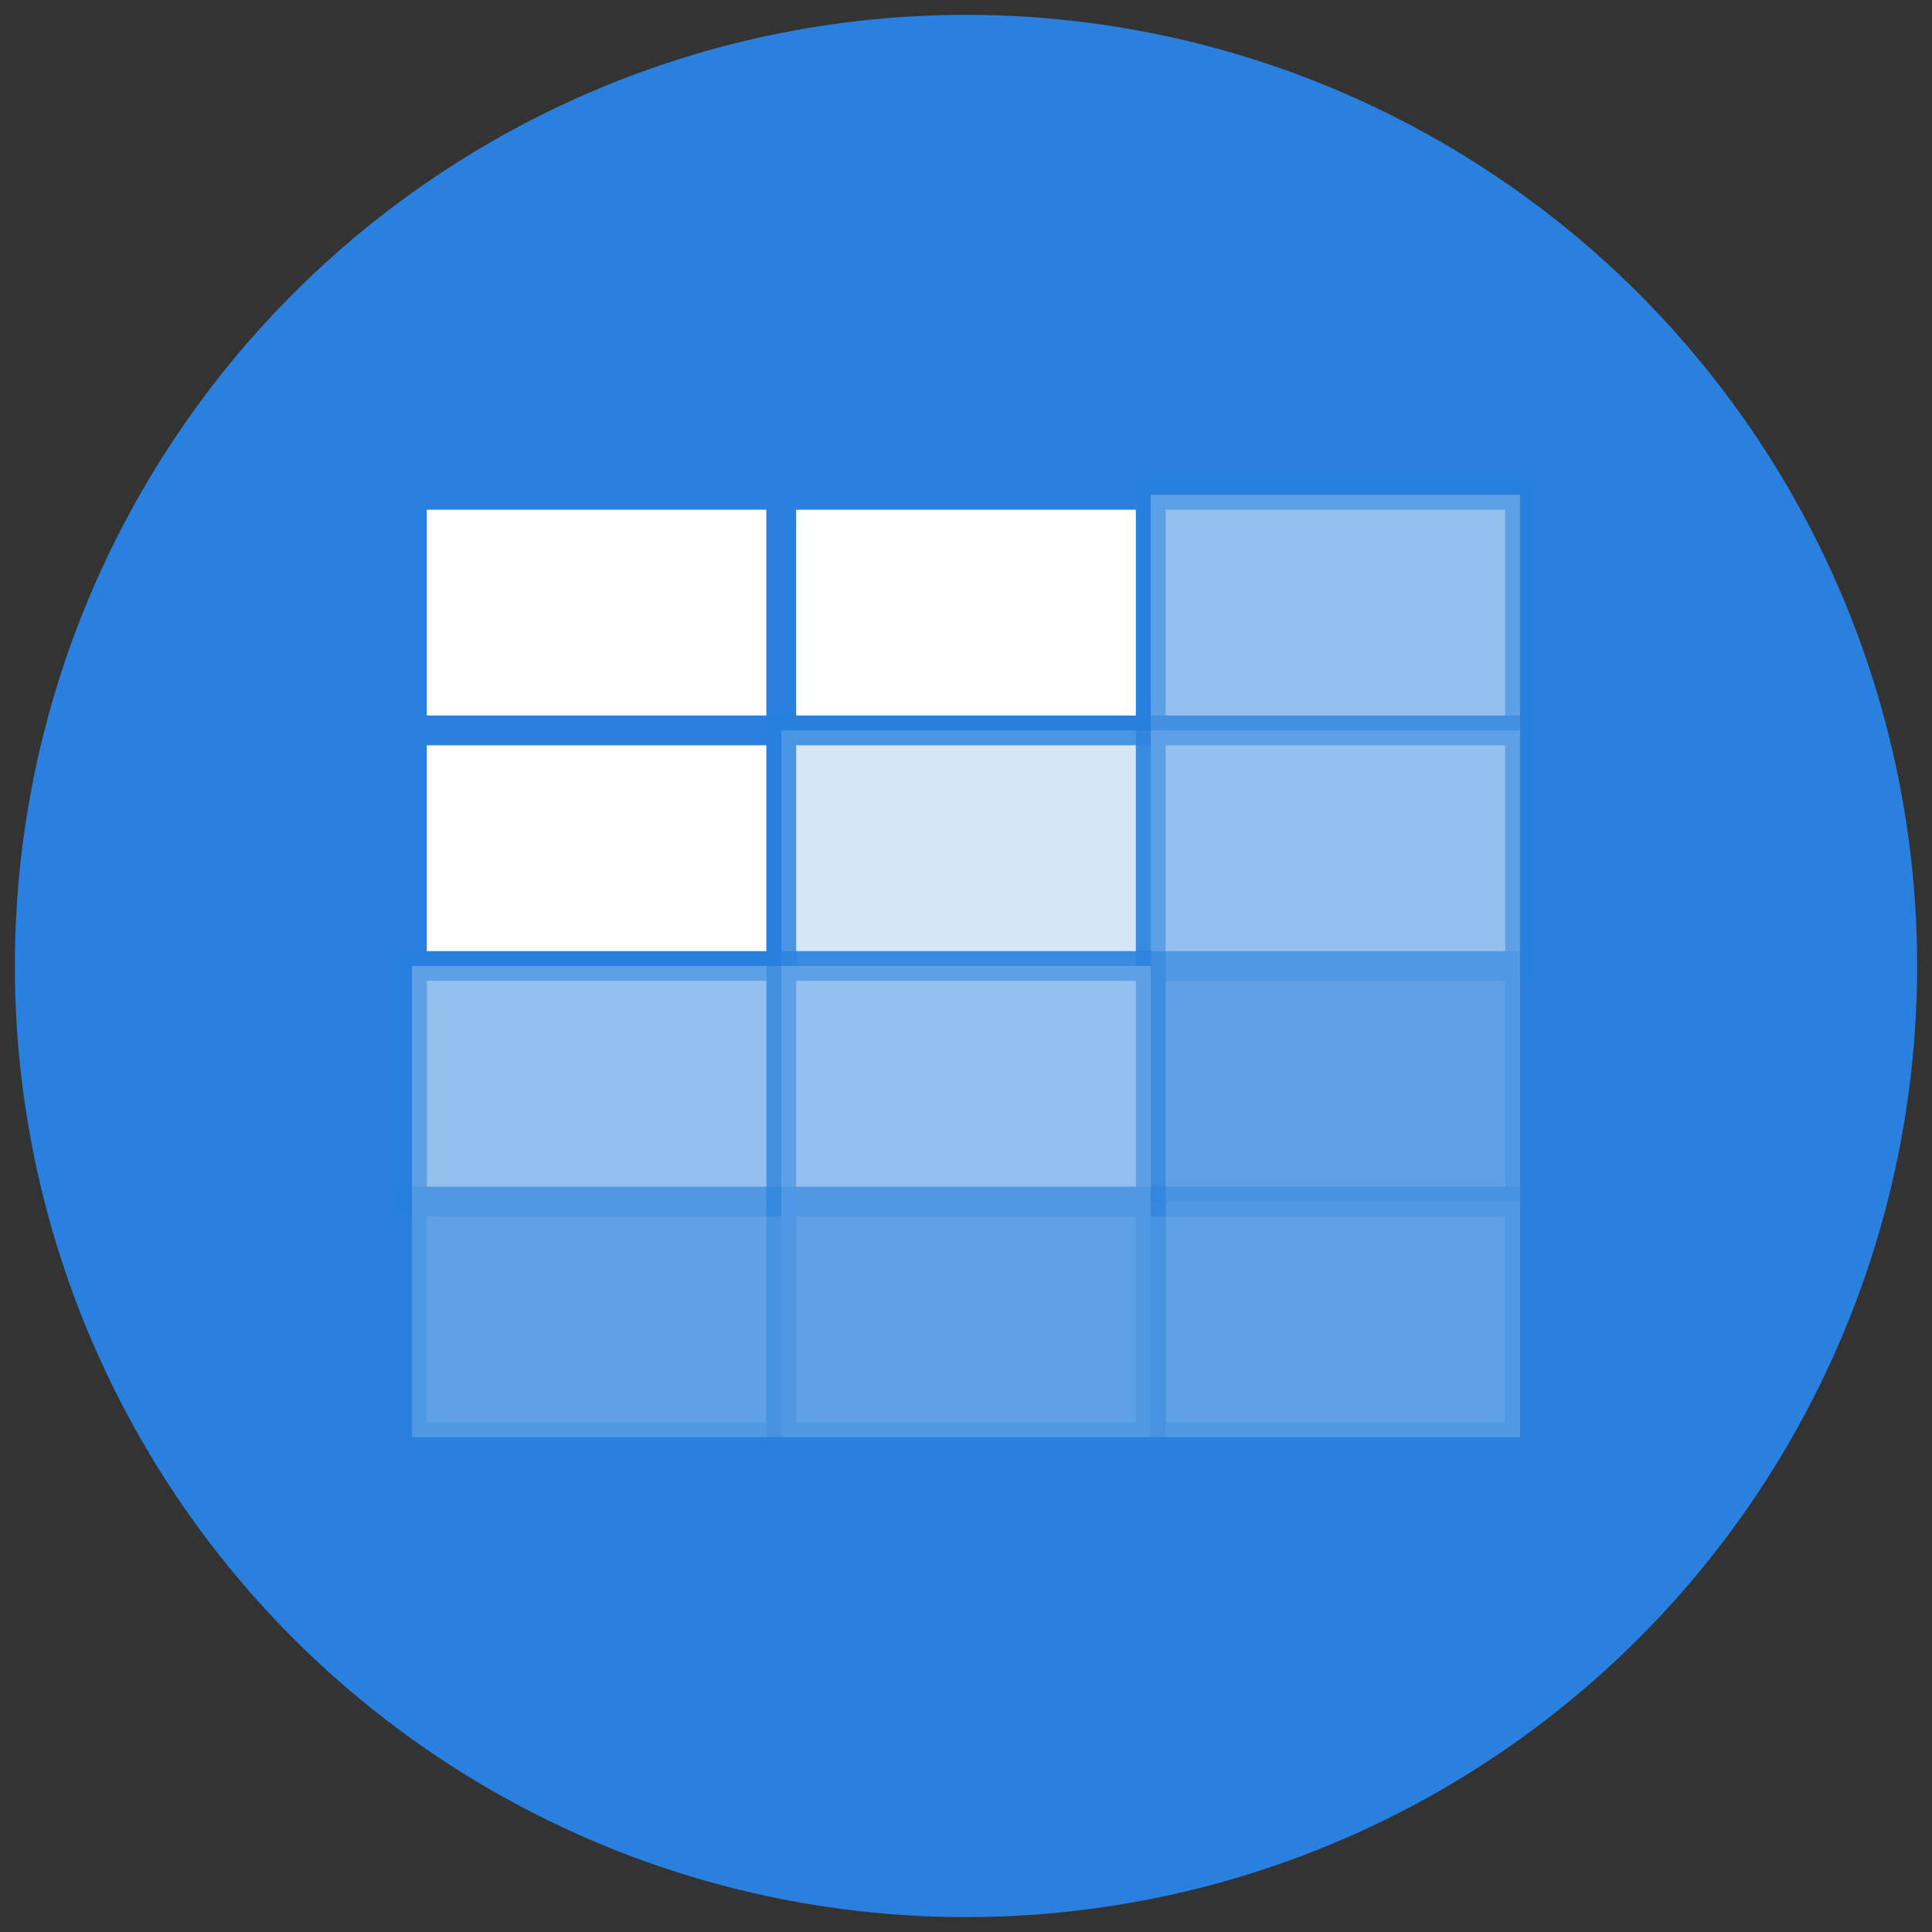 <?xml version="1.0" encoding="utf-8"?>
<!-- Generator: Adobe Illustrator 16.0.0, SVG Export Plug-In . SVG Version: 6.00 Build 0)  -->
<!DOCTYPE svg PUBLIC "-//W3C//DTD SVG 1.1//EN" "http://www.w3.org/Graphics/SVG/1.1/DTD/svg11.dtd">
<svg version="1.1" id="Layer_1" xmlns="http://www.w3.org/2000/svg" xmlns:xlink="http://www.w3.org/1999/xlink" x="0px" y="0px"
	 width="130px" height="130px" viewBox="0 0 130 130" enable-background="new 0 0 130 130" xml:space="preserve">
<rect x="0" y="0" width="130" height="130" fill="#333333" stroke="none"/>
<g>
	<circle fill="#2980DE" cx="65" cy="64.999" r="64"/>
	<g>
		<rect x="27.721" y="33.297" fill="#FFFFFF" stroke="#2980DE" stroke-width="2" width="24.852" height="15.851"/>
		<rect x="27.721" y="49.148" fill="#FFFFFF" stroke="#2980DE" stroke-width="2" width="24.852" height="15.854"/>
		<rect x="52.572" y="33.297" fill="#FFFFFF" stroke="#2980DE" stroke-width="2" width="24.86" height="15.851"/>
		<rect x="52.572" y="49.148" opacity="0.8" fill="#FFFFFF" stroke="#2980DE" stroke-width="2" width="24.86" height="15.854"/>
		<rect x="77.433" y="33.296" opacity="0.5" fill="#FFFFFF" stroke="#2980DE" stroke-width="2" width="24.848" height="15.852"/>
		<rect x="77.433" y="49.148" opacity="0.5" fill="#FFFFFF" stroke="#2980DE" stroke-width="2" width="24.848" height="15.854"/>
		<rect x="77.433" y="65" opacity="0.25" fill="#FFFFFF" stroke="#2980DE" stroke-width="2" width="24.848" height="15.852"/>
		<rect x="77.433" y="80.852" opacity="0.25" fill="#FFFFFF" stroke="#2980DE" stroke-width="2" width="24.848" height="15.853"/>
		<rect x="27.721" y="65" opacity="0.5" fill="#FFFFFF" stroke="#2980DE" stroke-width="2" width="24.852" height="15.852"/>
		<rect x="27.721" y="80.852" opacity="0.25" fill="#FFFFFF" stroke="#2980DE" stroke-width="2" width="24.852" height="15.853"/>
		<rect x="52.572" y="65" opacity="0.5" fill="#FFFFFF" stroke="#2980DE" stroke-width="2" width="24.86" height="15.852"/>
		<rect x="52.572" y="80.852" opacity="0.25" fill="#FFFFFF" stroke="#2980DE" stroke-width="2" width="24.86" height="15.853"/>
	</g>
</g>
</svg>
